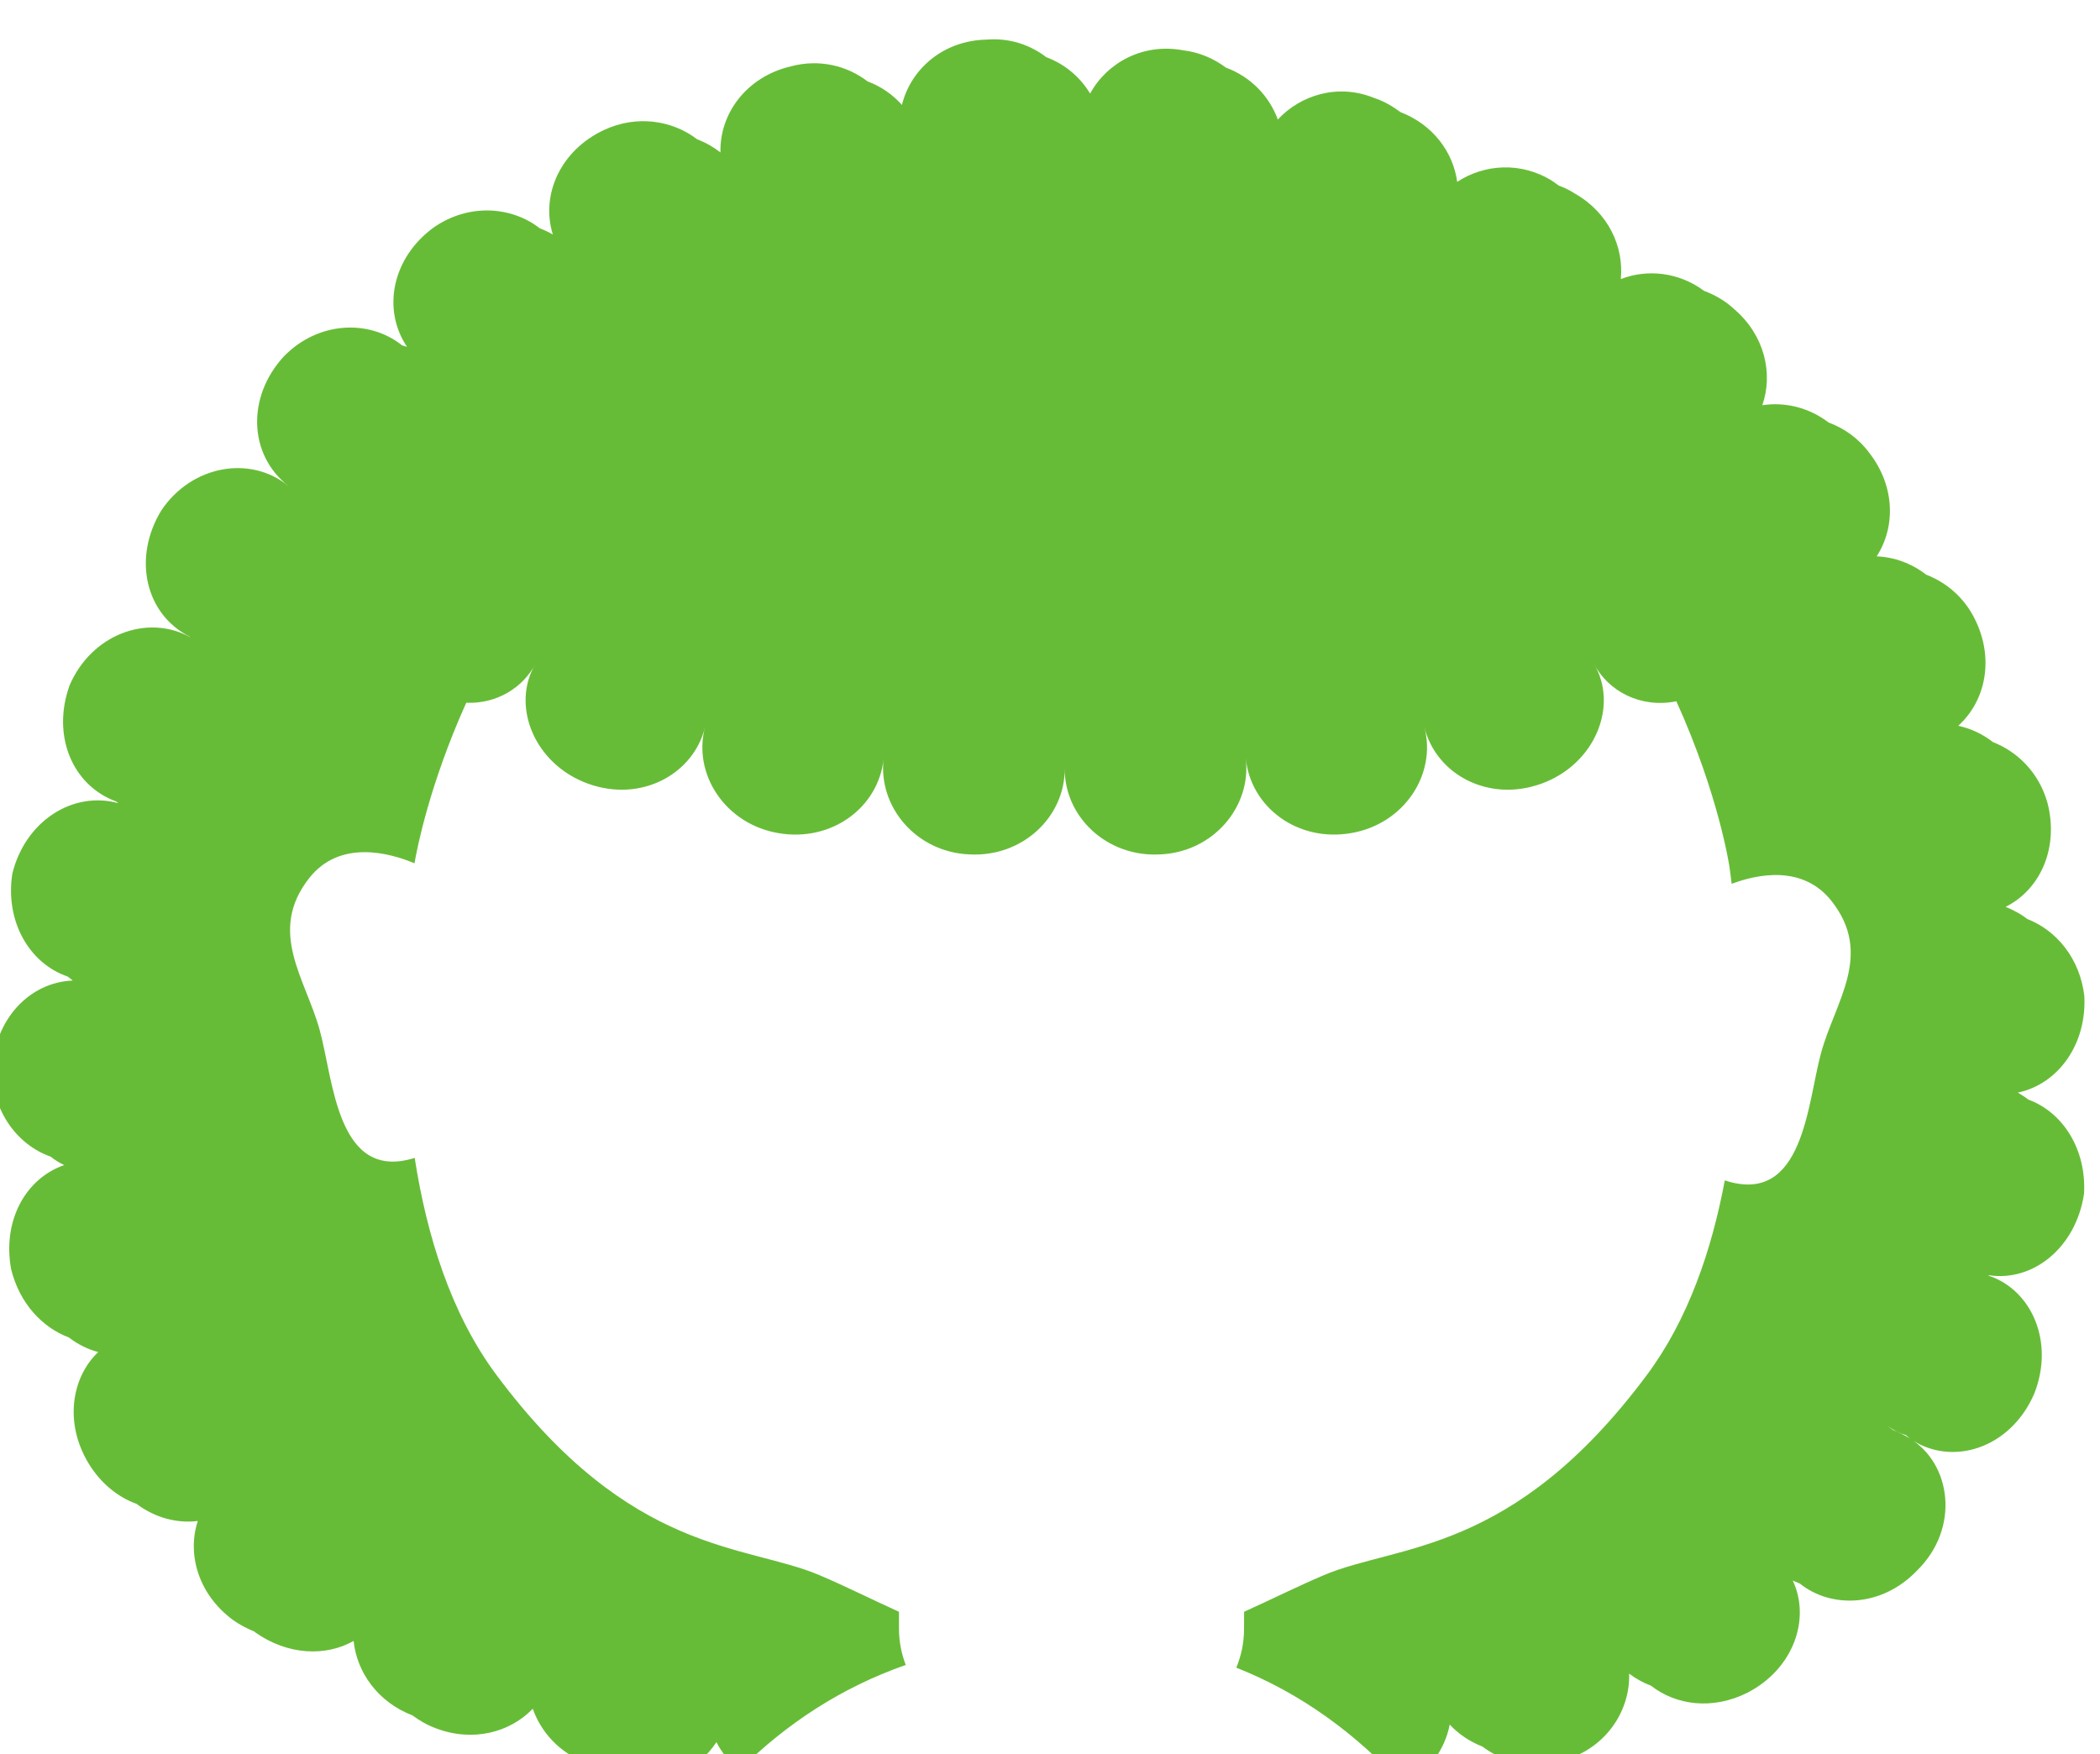 <svg class="hair" width="112.923" height="94.32" viewBox="167.595 1801.87 112.923 94.32" xmlns="http://www.w3.org/2000/svg"><path class="hair" id="path2338" style="fill:#67bc37;fill-opacity:1;fill-rule:nonzero;stroke:none" d="m 2080.12,5656.7 c -1.31,1.1 -2.76,1.9 -4.2,2.8 16.28,3.4 27.96,19.5 26.9,39.1 -1.79,15.1 -11.22,26.5 -23.1,31.1 -2.66,2.1 -5.62,3.6 -8.71,4.9 14.2,7.1 21.62,24.1 16.87,42.2 -3.46,12.1 -12.02,20.5 -21.99,24.4 -4.22,3.3 -9.02,5.5 -14.04,6.6 11.15,10.1 14.64,27.2 6.73,43.1 -4.39,8.9 -11.65,14.9 -19.7,18 -5.93,4.6 -12.94,7.1 -20.01,7.4 7.74,12 7.37,28.5 -2.96,41.8 -4.45,6 -10.25,10 -16.46,12.3 -7.98,6.1 -17.7,8.4 -26.82,7 4.46,12.8 0.94,28.2 -11.2,38.7 -3.75,3.5 -7.95,5.9 -12.29,7.5 -10.38,7.7 -23.08,8.9 -33.72,4.8 1.27,13.1 -5.01,26.8 -18.46,34.5 -2.17,1.4 -4.38,2.5 -6.64,3.3 l -2.36,1.7 c -12.82,8.2 -27.88,6.9 -38.69,-0.2 -1.63,12 -9.74,23.1 -22.94,28.2 -3.12,2.3 -6.57,4.4 -10.59,5.7 -14.67,6 -29.82,1.2 -39,-8.7 -3.38,9.3 -10.76,17.2 -20.99,21 -4.83,3.6 -10.63,6.2 -17.38,7 -16.26,3 -30.74,-5.1 -37.51,-17.5 -4,6.6 -10.16,11.9 -17.71,14.7 -6.52,5 -14.93,7.9 -24.3,7.1 -17.43,-0.4 -30.51,-11.9 -34.08,-26.4 -3.72,4.2 -8.47,7.5 -13.86,9.5 -8.24,6.3 -19.4,9.2 -31.02,6.1 -17.96,-4.2 -28.88,-19.1 -28.49,-34.8 -2.82,2.2 -5.98,4 -9.41,5.3 -9.92,7.6 -24.22,10 -37.6,3.8 -17.67,-8.2 -25.77,-26.3 -20.75,-42.3 -1.69,1 -3.41,1.8 -5.25,2.5 -11.55,9 -29.01,10.2 -43.15,0.2 -16.68,-12.3 -20.68,-33.1 -10.56,-48.1 l -2.01,0.6 c -13.22,10.6 -33.97,9.8 -47.82,-4.5 -15.09,-16.4 -14.21,-39.8 1.82,-52.3 h -0.03 c -15.15,12.4 -38.99,8.5 -51.34,-10 -11.62,-19.1 -6.54,-41.9 11.58,-51 l -0.01,-0.1 c -17.27,9.4 -39.74,1 -48.6,-19.5 -7.29,-20.1 0.87,-40.4 18.78,-47 l 0.95,-0.7 c -18.49,5.1 -37.72,-7.3 -42.9,-28.5 -2.98,-19.2 6.81,-36.3 22.42,-41.6 l 2,-1.6 c -17.55,-0.7 -31.56,-15.7 -32.56,-36 0.08,-17 10.26,-30.5 23.65,-35.2 1.73,-1.4 3.55,-2.5 5.48,-3.4 -15.6,-5.4 -25.07,-22.4 -21.48,-42.1 3.4,-13.8 12.62,-23.6 23.35,-27.6 3.64,-2.8 7.66,-4.8 11.86,-5.9 -10.74,-10.2 -13.86,-28.6 -3.84,-45.1 5.02,-8.2 11.96,-13.6 19.38,-16.3 7.56,-5.7 16.4,-7.9 24.73,-6.9 -4.36,-13.2 0.02,-29.5 14.19,-40 2.82,-2 5.74,-3.5 8.69,-4.7 l 0.31,-0.3 c 13.32,-9.4 28.6,-9.8 39.81,-3.5 1.26,-12.5 9.7,-24.7 23.8,-30.1 2.84,-2.1 5.91,-3.9 9.44,-5.2 14.99,-5.7 29.94,-1.7 39.19,7.9 3.36,-9.6 10.91,-17.8 21.28,-21.7 4.49,-3.4 9.81,-5.9 15.89,-6.9 15.44,-3.2 29.54,3.7 37.1,15.1 2.2,-4.4 5.39,-8.2 9.22,-11.4 19.03,18.9 41.3,33.5 67.3,42.6 -1.74,4.6 -2.73,9.5 -2.73,14.5 v 7 c -11.04,5 -21.57,10.3 -32.13,14.8 -30.03,12.7 -76.23,8 -130.51,80.8 -18.55,24.8 -28.32,56.7 -33.16,87.9 -31.5,-9.9 -32.84,31.7 -38.44,51.8 -5.77,20.8 -21.18,39.7 -4.23,61.3 12.51,15.9 32.87,10.1 42.59,6 1.06,6.2 6.12,32 20.92,64.9 12.24,-0.5 22.93,6 28.08,15.9 -10.17,-16.9 -0.67,-40.7 21.14,-48.6 21.57,-7.8 42.77,3.9 47.37,23 -5.19,-19 8.1,-39.4 29.66,-43 21.51,-3.7 40.53,10.4 42.52,30.2 -2.37,-19.5 13.13,-37.9 34.63,-38.8 21.5,-1.2 38.76,15.2 38.57,34.8 -0.18,-19.6 17.06,-36 38.56,-34.8 21.5,0.9 37.01,19.3 34.64,38.8 h 0.01 c 1.99,-19.8 20.99,-33.9 42.49,-30.2 21.59,3.6 34.86,24 29.66,43 h 0.01 c 4.59,-19.1 25.8,-30.8 47.38,-23 21.8,7.9 31.3,31.7 21.14,48.6 5.87,-11.3 18.98,-18.2 33.4,-15.3 17.26,-38.1 21.46,-66.9 21.46,-66.9 0,0 0.39,-2.5 0.9,-6.9 10.35,3.9 28.77,7.8 40.42,-7 16.95,-21.6 1.54,-40.4 -4.23,-61.2 -5.62,-20.3 -6.96,-62.2 -38.97,-51.7 -5.27,-28.2 -14.86,-56.4 -31.6,-78.8 -54.28,-72.8 -100.48,-68.1 -130.51,-80.8 -10.59,-4.5 -21.16,-9.8 -32.23,-14.8 l -0.03,-7 c 0,-5.5 -1.09,-10.7 -3.13,-15.6 26.11,-10.3 48.43,-26.7 67.54,-47.6 9.85,5 16.74,14.1 18.75,24.6 3.64,-3.9 8.13,-6.9 13.23,-8.9 8.37,-6.3 19.69,-9.1 31.5,-5.8 17.62,4.1 28.33,19.7 27.8,35.3 2.66,-2 5.64,-3.7 8.87,-4.9 10.11,-7.9 24.9,-9.9 39,-2.8 18.59,9.6 25.61,29.8 18.3,45.3 0.93,-0.4 1.89,-0.8 2.88,-1.2 12.38,-10 32.9,-9.8 47.3,5.2 17.67,17.3 13.82,43.4 -2.91,53.5 -2.22,1.4 -4.46,2.5 -6.75,3.4 l -1.89,1.4 h 0.04 c 2.24,-1.6 4.63,-2.7 7.1,-3.5 l 1.5,-1.3 c 16.67,-11.7 40.8,-4.3 50.41,18.2 8.2,21 -1.22,41.7 -18.23,47.5 l -0.44,0.3 c 18.13,-2.9 35.53,11.2 38.75,32.9 1.03,18 -8.6,33 -22.59,38.1" transform="matrix(0.133, 0, 0, -0.133, 2.842170943040401e-14, 2613.333)"/></svg>